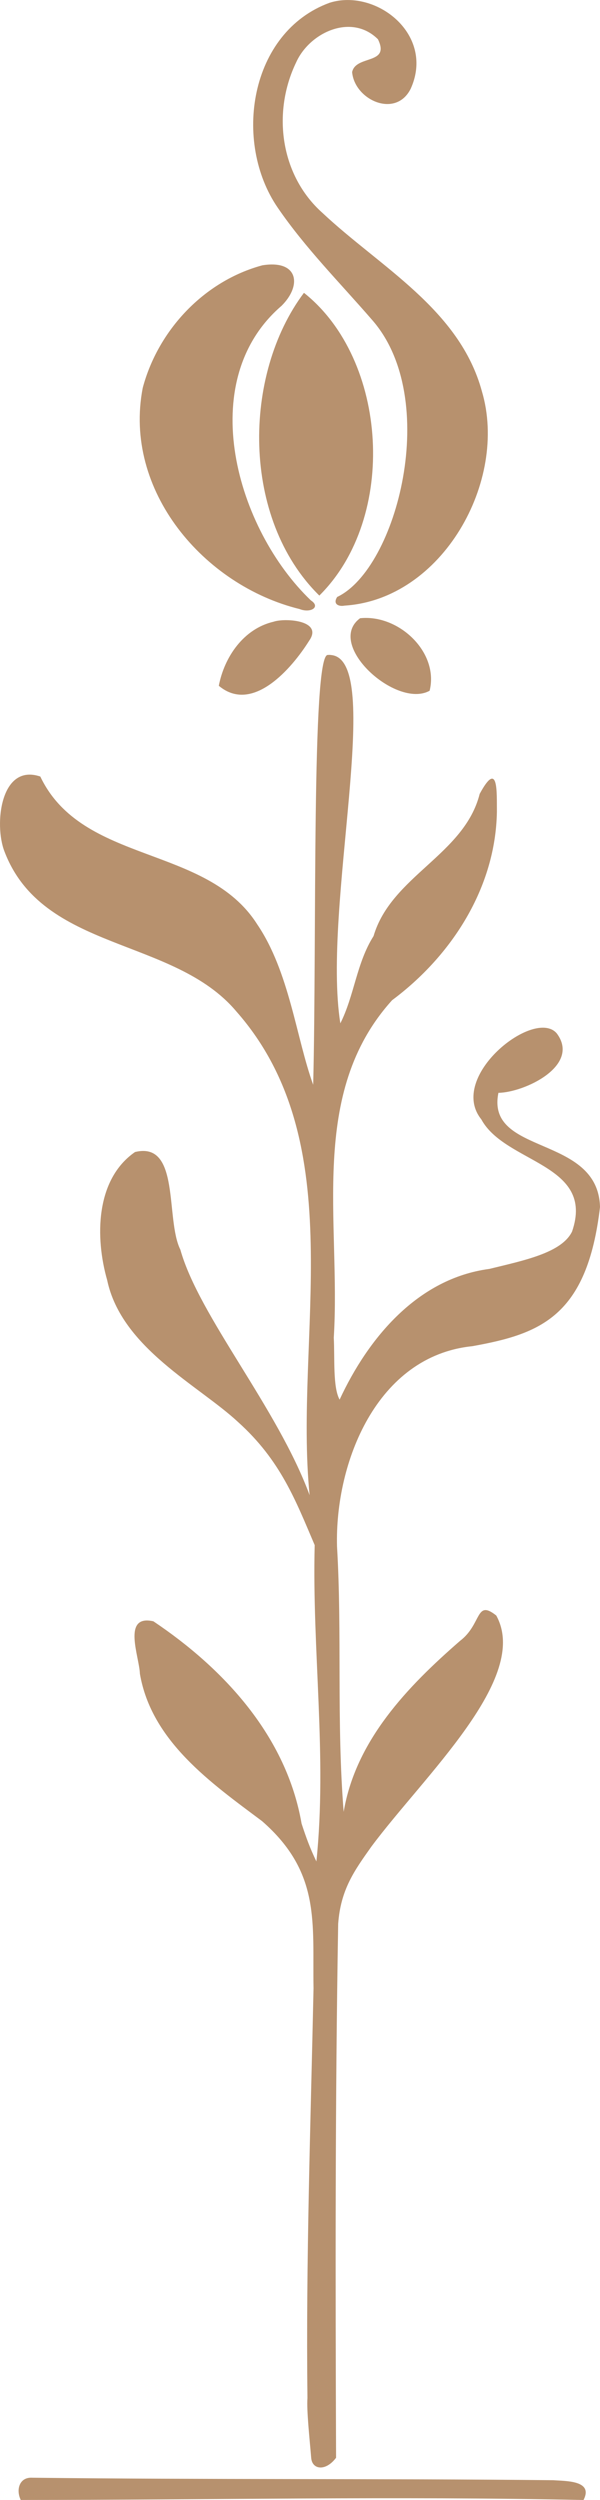 <?xml version="1.0" encoding="UTF-8" standalone="no"?>
<svg
   id="svg2"
   height="715.13pt"
   width="171.66pt"
   version="1.1"
   viewBox="0 0 171.662 715.128"
   sodipodi:docname="AbstractFlower29.svg"
   inkscape:version="1.1.1 (3bf5ae0d25, 2021-09-20)"
   inkscape:export-filename="/home/fernando/Proyectos/LIBROS/FORMULATION/TEMPLATE-BOOK-SCIENTIFIC1/template-book-scientific1/pictures/icons/public/others/AbstractFlower29.png"
   inkscape:export-xdpi="384"
   inkscape:export-ydpi="384"
   xmlns:inkscape="http://www.inkscape.org/namespaces/inkscape"
   xmlns:sodipodi="http://sodipodi.sourceforge.net/DTD/sodipodi-0.dtd"
   xmlns="http://www.w3.org/2000/svg"
   xmlns:svg="http://www.w3.org/2000/svg">
  <defs
     id="defs6" />
  <sodipodi:namedview
     id="namedview4"
     pagecolor="#ffffff"
     bordercolor="#666666"
     borderopacity="1.0"
     inkscape:pageshadow="2"
     inkscape:pageopacity="0.0"
     inkscape:pagecheckerboard="0"
     inkscape:document-units="pt"
     showgrid="false"
     inkscape:zoom="0.7540587"
     inkscape:cx="114.04948"
     inkscape:cy="476.75334"
     inkscape:window-width="1848"
     inkscape:window-height="1016"
     inkscape:window-x="72"
     inkscape:window-y="27"
     inkscape:window-maximized="1"
     inkscape:current-layer="svg2" />
  <path
     id="path4"
     d="m99.403 0c-1.717 0.007-3.429 0.257-5.082 0.778-22.98 8.39-27.759 39.88-14.839 58.66 7.91 11.56 17.82 21.491 26.95 32.041 19.83 22.51 7.167 71.154-9.961 79.28-1.318 2.034 0.411 2.82 2.111 2.48 27.99-1.79 46.866-35.672 39.309-61.241-6.37-23.55-29.12-35.559-45.73-51.189-11.88-10.65-14.389-28.547-7.42-42.991 3.842-8.552 15.831-14.129 23.391-6.589 3.6 7.36-6.341 4.409-7.391 9.389 0.7 7.98 12.479 13.34 16.759 4.77 6.16-13.608-6.08-25.436-18.097-25.387zm-21.707 75.649c-0.8 0.006-1.678 0.083-2.634 0.239-16.65 4.49-29.83 18.53-34.23 35.08-5.66 29.39 17.479 56.5 44.869 63.25 3.21 1.26 6.125-0.614 3.255-2.464-21.23-20.29-33.545-62.655-8.405-84.275 5.415-5.376 4.884-11.892-2.855-11.83zm9.266 8.109c-17.582 23.389-17.97 64.629 4.4 86.609 22.54-22.35 19.65-67.529-4.4-86.609zm18.111 93.003c-0.687-0.016-1.375 0.011-2.061 0.086-10.08 7.49 10.389 26.021 19.909 20.741 2.559-10.406-7.537-20.584-17.848-20.827zm-23.239 0.631c-1.431-0.001-2.734 0.165-3.552 0.445-8.58 2-14.101 10.07-15.681 18.33 9.63 8.09 20.841-4.89 25.841-12.87 3.12-4.402-2.316-5.902-6.608-5.905zm12.722 9.944c-0.249-0.014-0.507-0.011-0.773 0.011-4.667-0.264-3.143 81.621-4.181 122.95-4.85-13.37-6.779-32.3-16.039-45.93-14.53-22.81-50-17.019-62.03-42.239-11.41-3.86-13.24 13.75-10.27 21.4 10.93 28.79 48.389 24.42 66.359 45.8 33.28 37.76 16.441 93.197 20.961 138.37-9.2-24.99-31.643-51.184-36.981-70.23-4.345-8.699 0.093-31.096-12.969-27.93-11.33 7.84-11.45 24.469-7.97 36.659 4.1 19.4 26.18 30.078 37.48 40.611 12.154 10.96 16.441 22.42 21.891 35.18-0.77 30.15 3.589 60.451 0.489 90.491-1.868-3.903-2.843-6.59-4.239-10.831-4.31-24.92-22.12-44.269-42.4-57.869-9.09-2.07-3.991 10.219-3.861 14.989 3.29 19.33 20.391 31.27 34.961 42.18 16.892 14.764 14.387 29.201 14.719 47.82-0.84 39.18-2.199 78.001-1.739 117.19-0.263 3.605 0.596 11.406 1.07 17.145 0.28 3.389 4.133 3.919 7.119-0.045-0.19-50.88-0.27-101.73 0.6-152.72 0.705-9.9 4.751-15.391 9.491-22.091 15.1-20.32 45.57-48.257 35.741-66.119-5.977-4.754-4.08 2.464-10.38 7.263-15.03 13.08-29.841 28.467-33.281 48.897-2.064-25.879-0.43-51.08-1.9-75.9-0.64-24.02 11.37-54.5 38.68-57.3 19.4-3.49 32.881-8.405 36.561-39.8-0.55-20.844-32.761-14.64-29.061-32.68 7.45-0.11 23.59-7.751 16.7-16.991-6.327-7.49-31.42 12.35-21.6 24.58 6.86 12.66 32.661 12.65 25.961 32.1-2.96 6.051-13.524 8.203-23.68 10.681-20.46 2.72-34.61 19.689-42.82 37.389-1.967-3.535-1.362-11.796-1.67-17.72 2.054-33.177-7.419-69.869 16.691-96.539 17.07-12.71 29.63-32.22 29.98-53.92-0.062-5.404 0.496-15.142-4.93-5.091-4.39 17.41-25.301 23.49-30.361 40.67-4.87 7.68-5.5 17.021-9.5 24.961-5.306-33.3 12.879-104.49-2.815-105.37zm-85.321 521.43c-3.72-0.22-4.71 3.469-3.3 6.359 53.59-0.01 107.38-1.109 161.01 0.011 2.94-5.64-5.1-5.391-8.65-5.661-49.76-0.5-99.289-0.129-149.06-0.709z"
     style="fill:#b7916e;fill-opacity:1" />
</svg>
